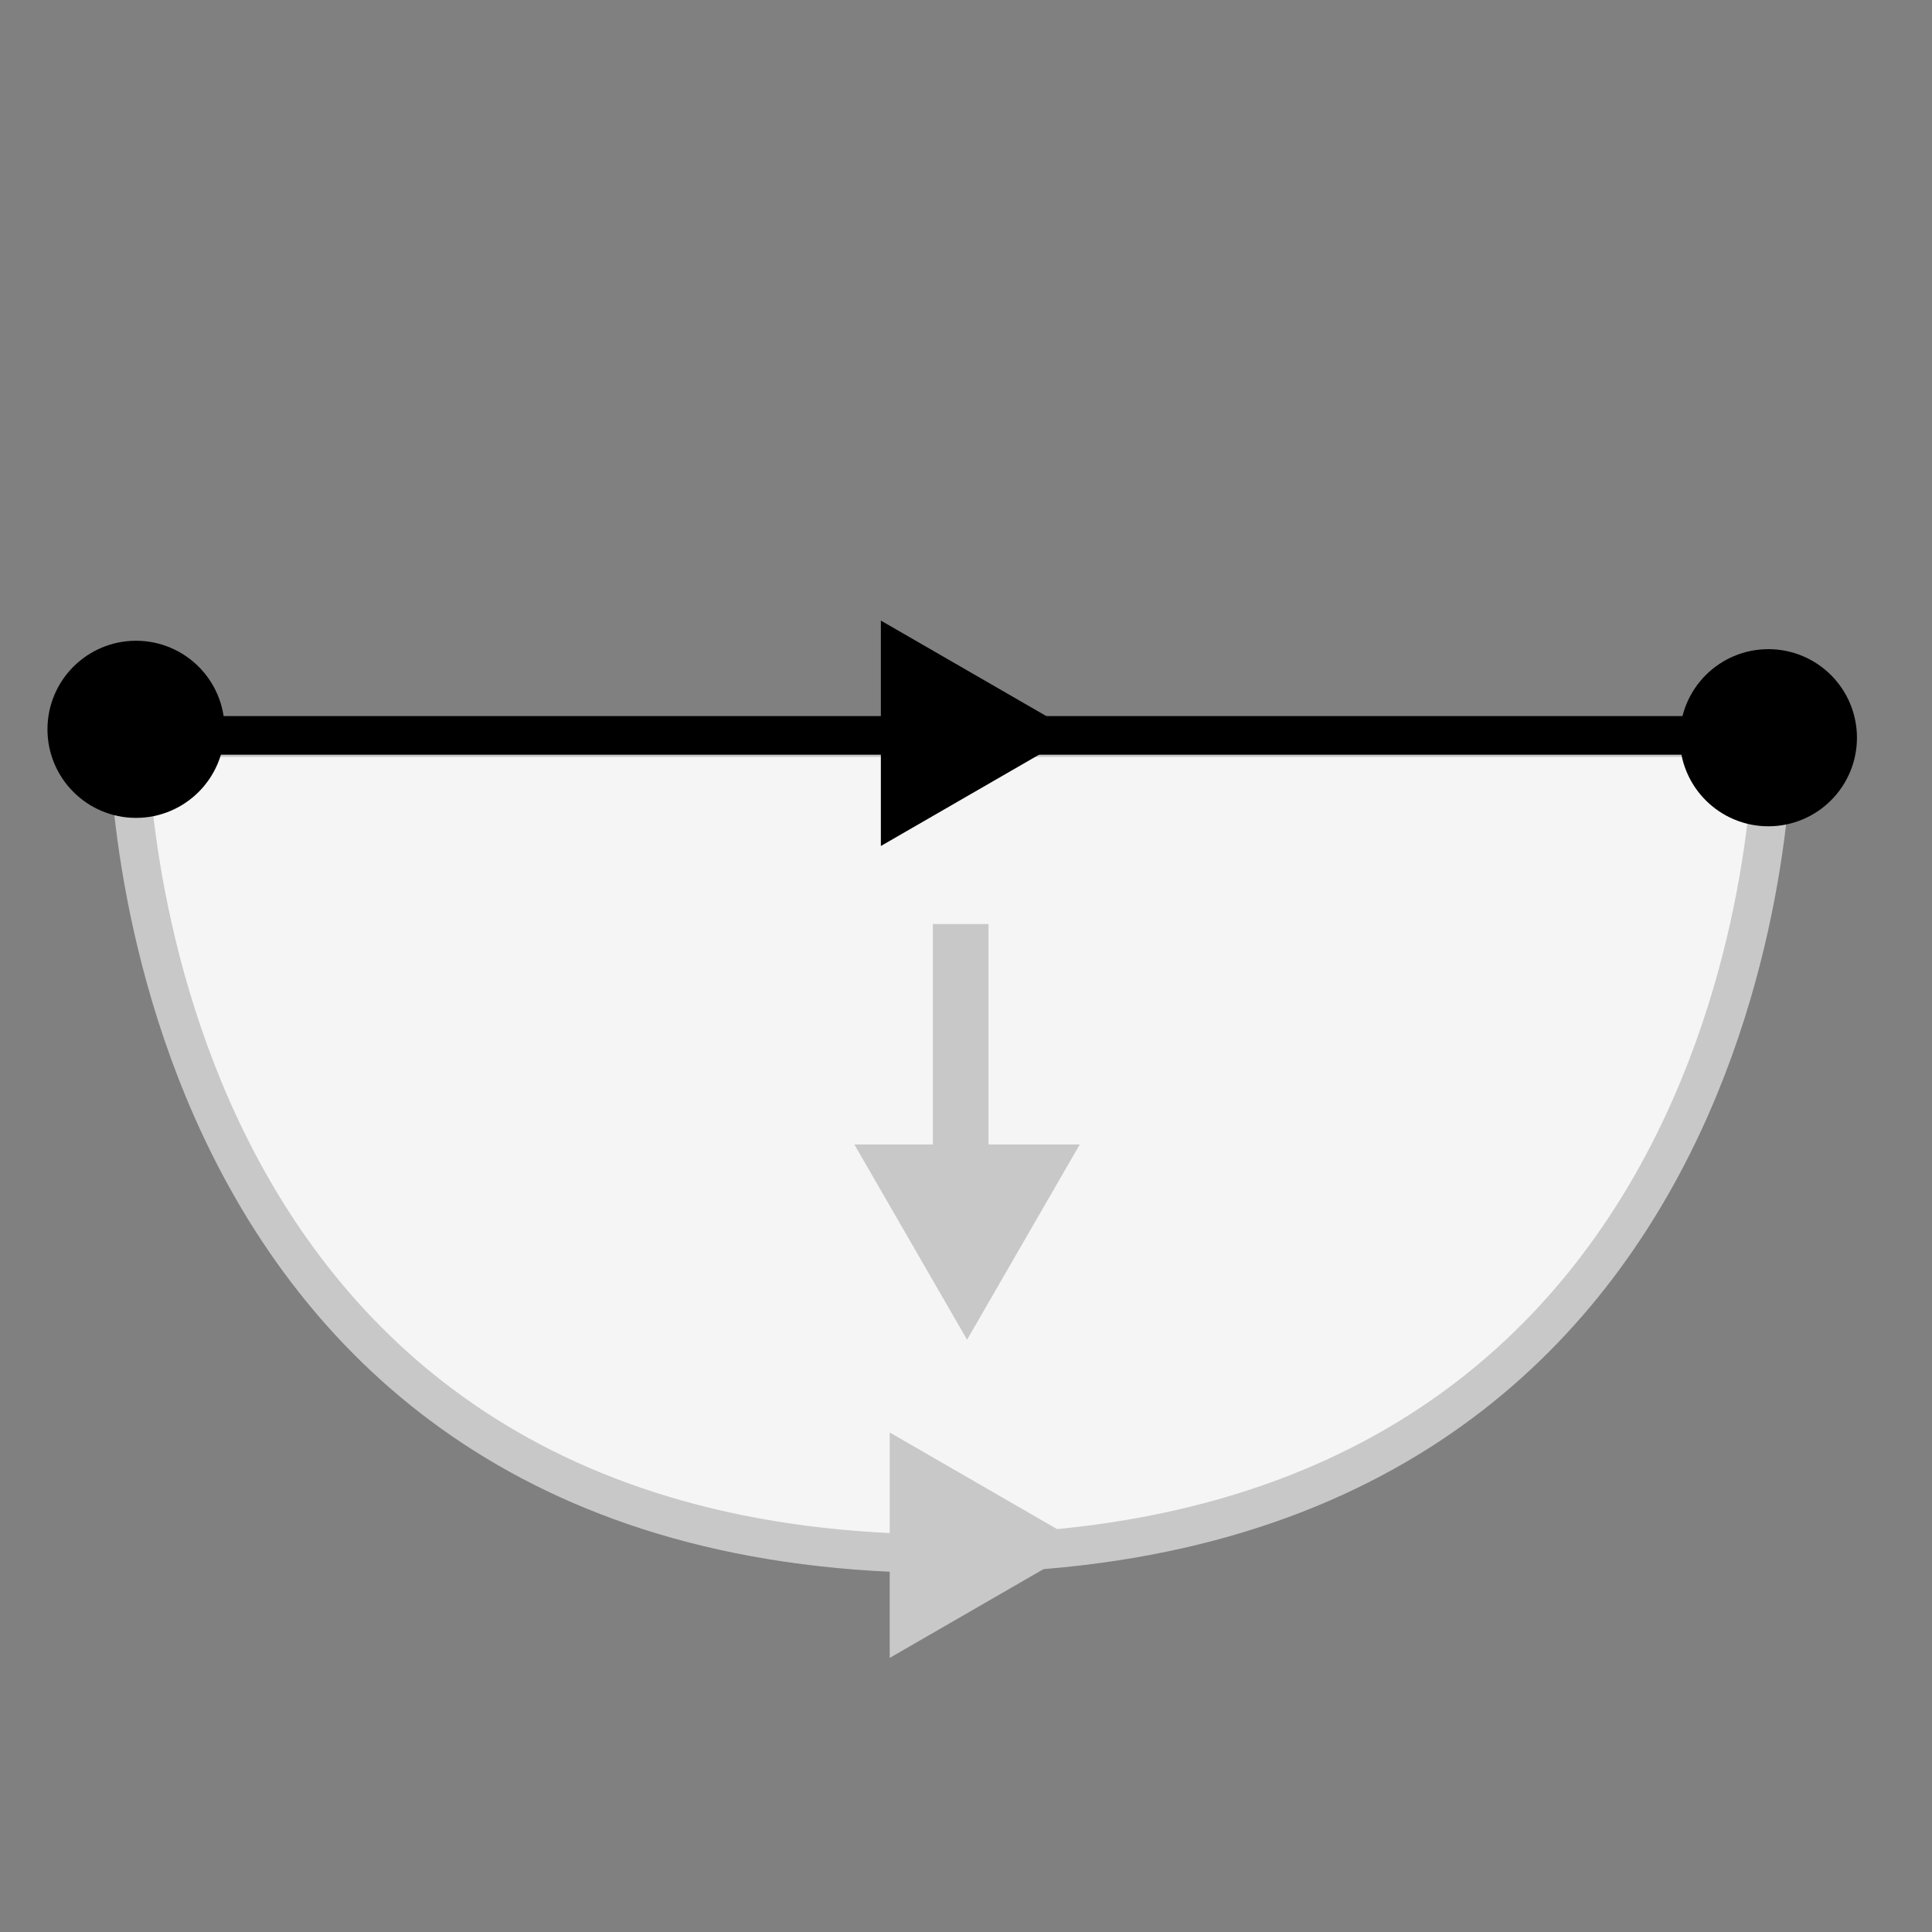 <?xml version="1.0" encoding="UTF-8" standalone="no"?>
<!-- Created with Inkscape (http://www.inkscape.org/) -->

<svg
   xmlns:dc="http://purl.org/dc/elements/1.1/"
   xmlns:cc="http://creativecommons.org/ns#"
   xmlns:rdf="http://www.w3.org/1999/02/22-rdf-syntax-ns#"
   xmlns:svg="http://www.w3.org/2000/svg"
   xmlns="http://www.w3.org/2000/svg"
   xmlns:sodipodi="http://sodipodi.sourceforge.net/DTD/sodipodi-0.dtd"
   xmlns:inkscape="http://www.inkscape.org/namespaces/inkscape"
   width="100"
   height="100"
   id="svg4256"
   version="1.1"
   inkscape:version="0.48.4 r9939"
   sodipodi:docname="1-1-extrude.svg">
  <rect width="100%" height="100%" fill="#808080" stroke="none"/>
  <defs
     id="defs4258">
    <marker
       inkscape:stockid="Arrow1Send"
       orient="auto"
       refY="0"
       refX="0"
       id="Arrow1Send"
       style="overflow:visible">
      <path
         id="path5011"
         d="M 0,0 5,-5 -12.5,0 5,5 0,0 z"
         style="fill-rule:evenodd;stroke:#000000;stroke-width:1pt"
         transform="matrix(-0.2,0,0,-0.2,-1.2,0)"
         inkscape:connector-curvature="0" />
    </marker>
  </defs>
  <sodipodi:namedview
     id="base"
     pagecolor="#ffffff"
     bordercolor="#666666"
     borderopacity="1.0"
     inkscape:pageopacity="0.0"
     inkscape:pageshadow="2"
     inkscape:zoom="9.09"
     inkscape:cx="30.638064"
     inkscape:cy="50"
     inkscape:document-units="px"
     inkscape:current-layer="layer1"
     showgrid="false"
     inkscape:window-width="1855"
     inkscape:window-height="1056"
     inkscape:window-x="65"
     inkscape:window-y="24"
     inkscape:window-maximized="1" />
  <g
     inkscape:label="Layer 1"
     inkscape:groupmode="layer"
     id="layer1"
     transform="translate(0,-952.362)">
    <g
       transform="translate(-0.888,-11.522)"
       id="g8509">
      <path
         sodipodi:nodetypes="ccsc"
         inkscape:connector-curvature="0"
         id="path6000"
         d="m 7.537,1002.063 85.105,0 c 0,0 0.433,42.087 -42.579,42.24 -42.714,0.152 -42.525,-42.24 -42.525,-42.24 z"
         style="fill:#f5f5f5;stroke:#c8c8c8;stroke-width:2px;stroke-linecap:butt;stroke-linejoin:miter;stroke-opacity:1;marker-mid:none;fill-opacity:1" />
      <path
         inkscape:transform-center-x="-1.1842266"
         transform="translate(-8.982,930.132)"
         d="m 63.569,71.707 -3.553,2.051 -3.553,2.051 0,-4.102 0,-4.102 3.553,2.051 z"
         inkscape:randomized="0"
         inkscape:rounded="0"
         inkscape:flatsided="false"
         sodipodi:arg2="1.0471976"
         sodipodi:arg1="0"
         sodipodi:r2="2.3684533"
         sodipodi:r1="4.7369065"
         sodipodi:cy="71.706589"
         sodipodi:cx="58.832336"
         sodipodi:sides="3"
         id="path6406"
         style="fill:#000000;fill-opacity:1;stroke:#000000;stroke-width:2;stroke-linecap:round;stroke-miterlimit:4;stroke-opacity:1;stroke-dasharray:none"
         sodipodi:type="star" />
      <path
         transform="matrix(2.339,0,0,2.339,-13.943,891.759)"
         d="m 10.561,46.975 c 0,0.668 -0.542,1.21 -1.21,1.21 -0.668,0 -1.21,-0.542 -1.21,-1.21 0,-0.668 0.542,-1.21 1.21,-1.21 0.668,0 1.21,0.542 1.21,1.21 z"
         sodipodi:ry="1.210121"
         sodipodi:rx="1.210121"
         sodipodi:cy="46.974697"
         sodipodi:cx="9.350935"
         id="path4334"
         style="stroke:#000000;stroke-width:1.5;stroke-linecap:round;stroke-miterlimit:4;stroke-opacity:1;stroke-dasharray:none"
         sodipodi:type="arc" />
      <path
         transform="matrix(2.339,0,0,2.339,70.547,892.194)"
         d="m 10.561,46.975 c 0,0.668 -0.542,1.21 -1.21,1.21 -0.668,0 -1.21,-0.542 -1.21,-1.21 0,-0.668 0.542,-1.21 1.21,-1.21 0.668,0 1.21,0.542 1.21,1.21 z"
         sodipodi:ry="1.210121"
         sodipodi:rx="1.210121"
         sodipodi:cy="46.974697"
         sodipodi:cx="9.350935"
         id="path4334-7"
         style="stroke:#000000;stroke-width:1.5;stroke-linecap:round;stroke-miterlimit:4;stroke-opacity:1;stroke-dasharray:none"
         sodipodi:type="arc" />
    </g>
    <path
       inkscape:transform-center-x="-1.1842266"
       transform="translate(-9.412,960.634)"
       d="m 63.569,71.707 -3.553,2.051 -3.553,2.051 0,-4.102 0,-4.102 3.553,2.051 z"
       inkscape:randomized="0"
       inkscape:rounded="0"
       inkscape:flatsided="false"
       sodipodi:arg2="1.0471976"
       sodipodi:arg1="0"
       sodipodi:r2="2.3684533"
       sodipodi:r1="4.7369065"
       sodipodi:cy="71.706589"
       sodipodi:cx="58.832336"
       sodipodi:sides="3"
       id="path6406-7"
       style="fill:#c8c8c8;fill-opacity:1;stroke:#c8c8c8;stroke-width:2;stroke-linecap:round;stroke-miterlimit:4;stroke-opacity:1;stroke-dasharray:none"
       sodipodi:type="star" />
    <g
       transform="translate(3.41,10.325)"
       id="g8436">
      <path
         style="fill:#c8c8c8;fill-opacity:1;stroke:#c8c8c8;stroke-width:2;stroke-linecap:round;stroke-miterlimit:4;stroke-opacity:1;stroke-dasharray:none"
         id="path6406-2"
         d="m 46.645,1009.38 -2.051,-3.553 -2.051,-3.553 4.102,0 4.102,0 -2.051,3.553 z"
         inkscape:connector-curvature="0" />
      <rect
         y="990.866"
         x="45.875"
         height="11.001"
         width="0.88"
         id="rect8434"
         style="fill:#c8c8c8;fill-opacity:1;stroke:#c8c8c8;stroke-width:2;stroke-linecap:round;stroke-miterlimit:4;stroke-opacity:1;stroke-dasharray:none" />
    </g>
    <path
       style="fill:none;stroke:#000000;stroke-width:2;stroke-linecap:butt;stroke-linejoin:miter;stroke-miterlimit:4;stroke-opacity:1;stroke-dasharray:none"
       d="m 6.601,990.426 85.259,0"
       id="path9962"
       inkscape:connector-curvature="0" />
  </g>
</svg>
